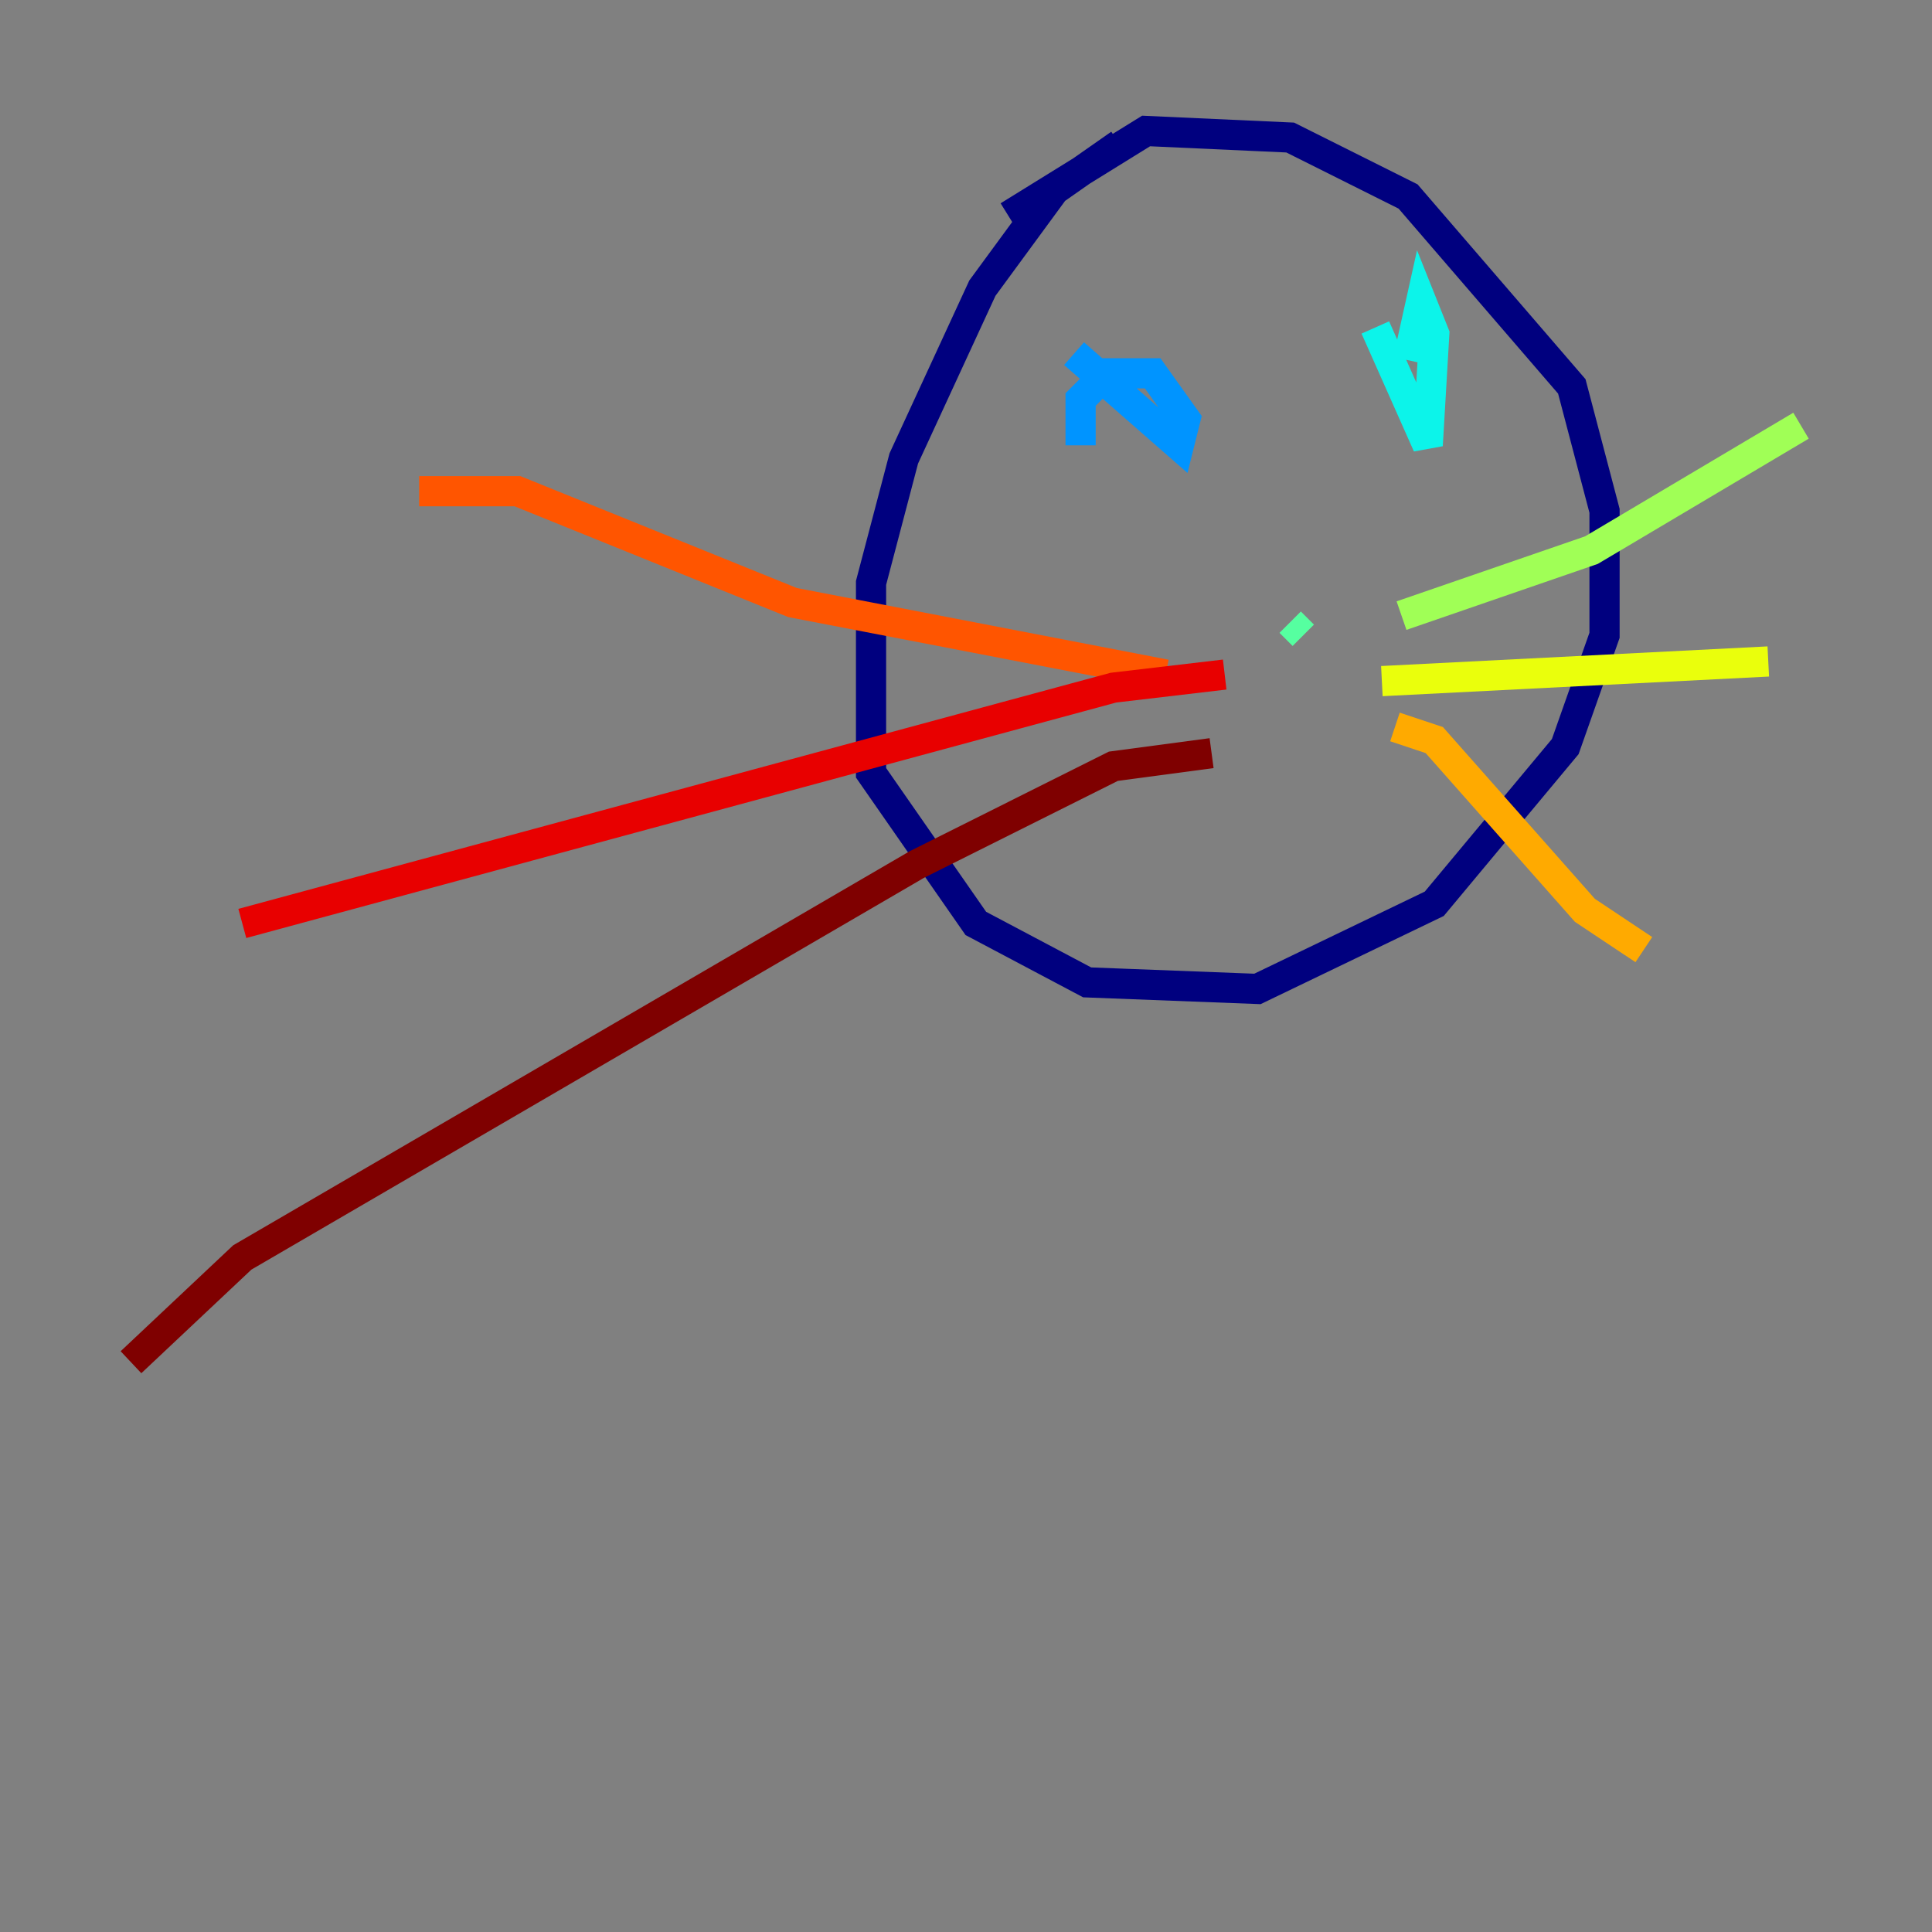 <?xml version="1.0" encoding="utf-8" ?>
<svg baseProfile="tiny" height="128" version="1.2" viewBox="0,0,128,128" width="128" xmlns="http://www.w3.org/2000/svg" xmlns:ev="http://www.w3.org/2001/xml-events" xmlns:xlink="http://www.w3.org/1999/xlink"><rect x="0" y="0" width="128" height="128" fill="#808080" stroke="none"/><defs /><polyline fill="none" points="74.197,9.546 69.858,12.583 65.085,19.091 59.878,30.373 57.709,38.617 57.709,51.2 64.651,61.18 72.027,65.085 83.308,65.519 95.024,59.878 103.702,49.464 106.305,42.088 106.305,33.844 104.136,25.6 93.288,13.017 85.478,9.112 75.932,8.678 66.82,14.319" stroke="#00007f" stroke-width="2" /><polyline fill="none" points="81.139,29.939 81.139,29.939" stroke="#0000e8" stroke-width="2" /><polyline fill="none" points="73.763,26.034 73.763,26.034" stroke="#0038ff" stroke-width="2" /><polyline fill="none" points="71.159,23.43 78.102,29.505 78.536,27.77 76.366,24.732 73.329,24.732 71.593,26.468 71.593,29.505" stroke="#0094ff" stroke-width="2" /><polyline fill="none" points="91.119,21.695 94.59,29.505 95.024,22.129 94.156,19.959 93.288,23.864" stroke="#0cf4ea" stroke-width="2" /><polyline fill="none" points="85.478,41.22 86.346,42.088" stroke="#56ffa0" stroke-width="2" /><polyline fill="none" points="92.854,40.786 105.437,36.447 119.322,28.203" stroke="#a0ff56" stroke-width="2" /><polyline fill="none" points="91.552,45.125 117.153,43.824" stroke="#eaff0c" stroke-width="2" /><polyline fill="none" points="92.42,48.163 95.024,49.031 105.003,60.312 108.909,62.915" stroke="#ffaa00" stroke-width="2" /><polyline fill="none" points="77.234,44.691 52.502,39.919 34.278,32.542 27.77,32.542" stroke="#ff5500" stroke-width="2" /><polyline fill="none" points="81.139,44.691 73.763,45.559 16.054,61.18" stroke="#e80000" stroke-width="2" /><polyline fill="none" points="80.271,49.898 73.763,50.766 60.746,57.275 16.054,83.308 8.678,90.251" stroke="#7f0000" stroke-width="2" /></svg>
